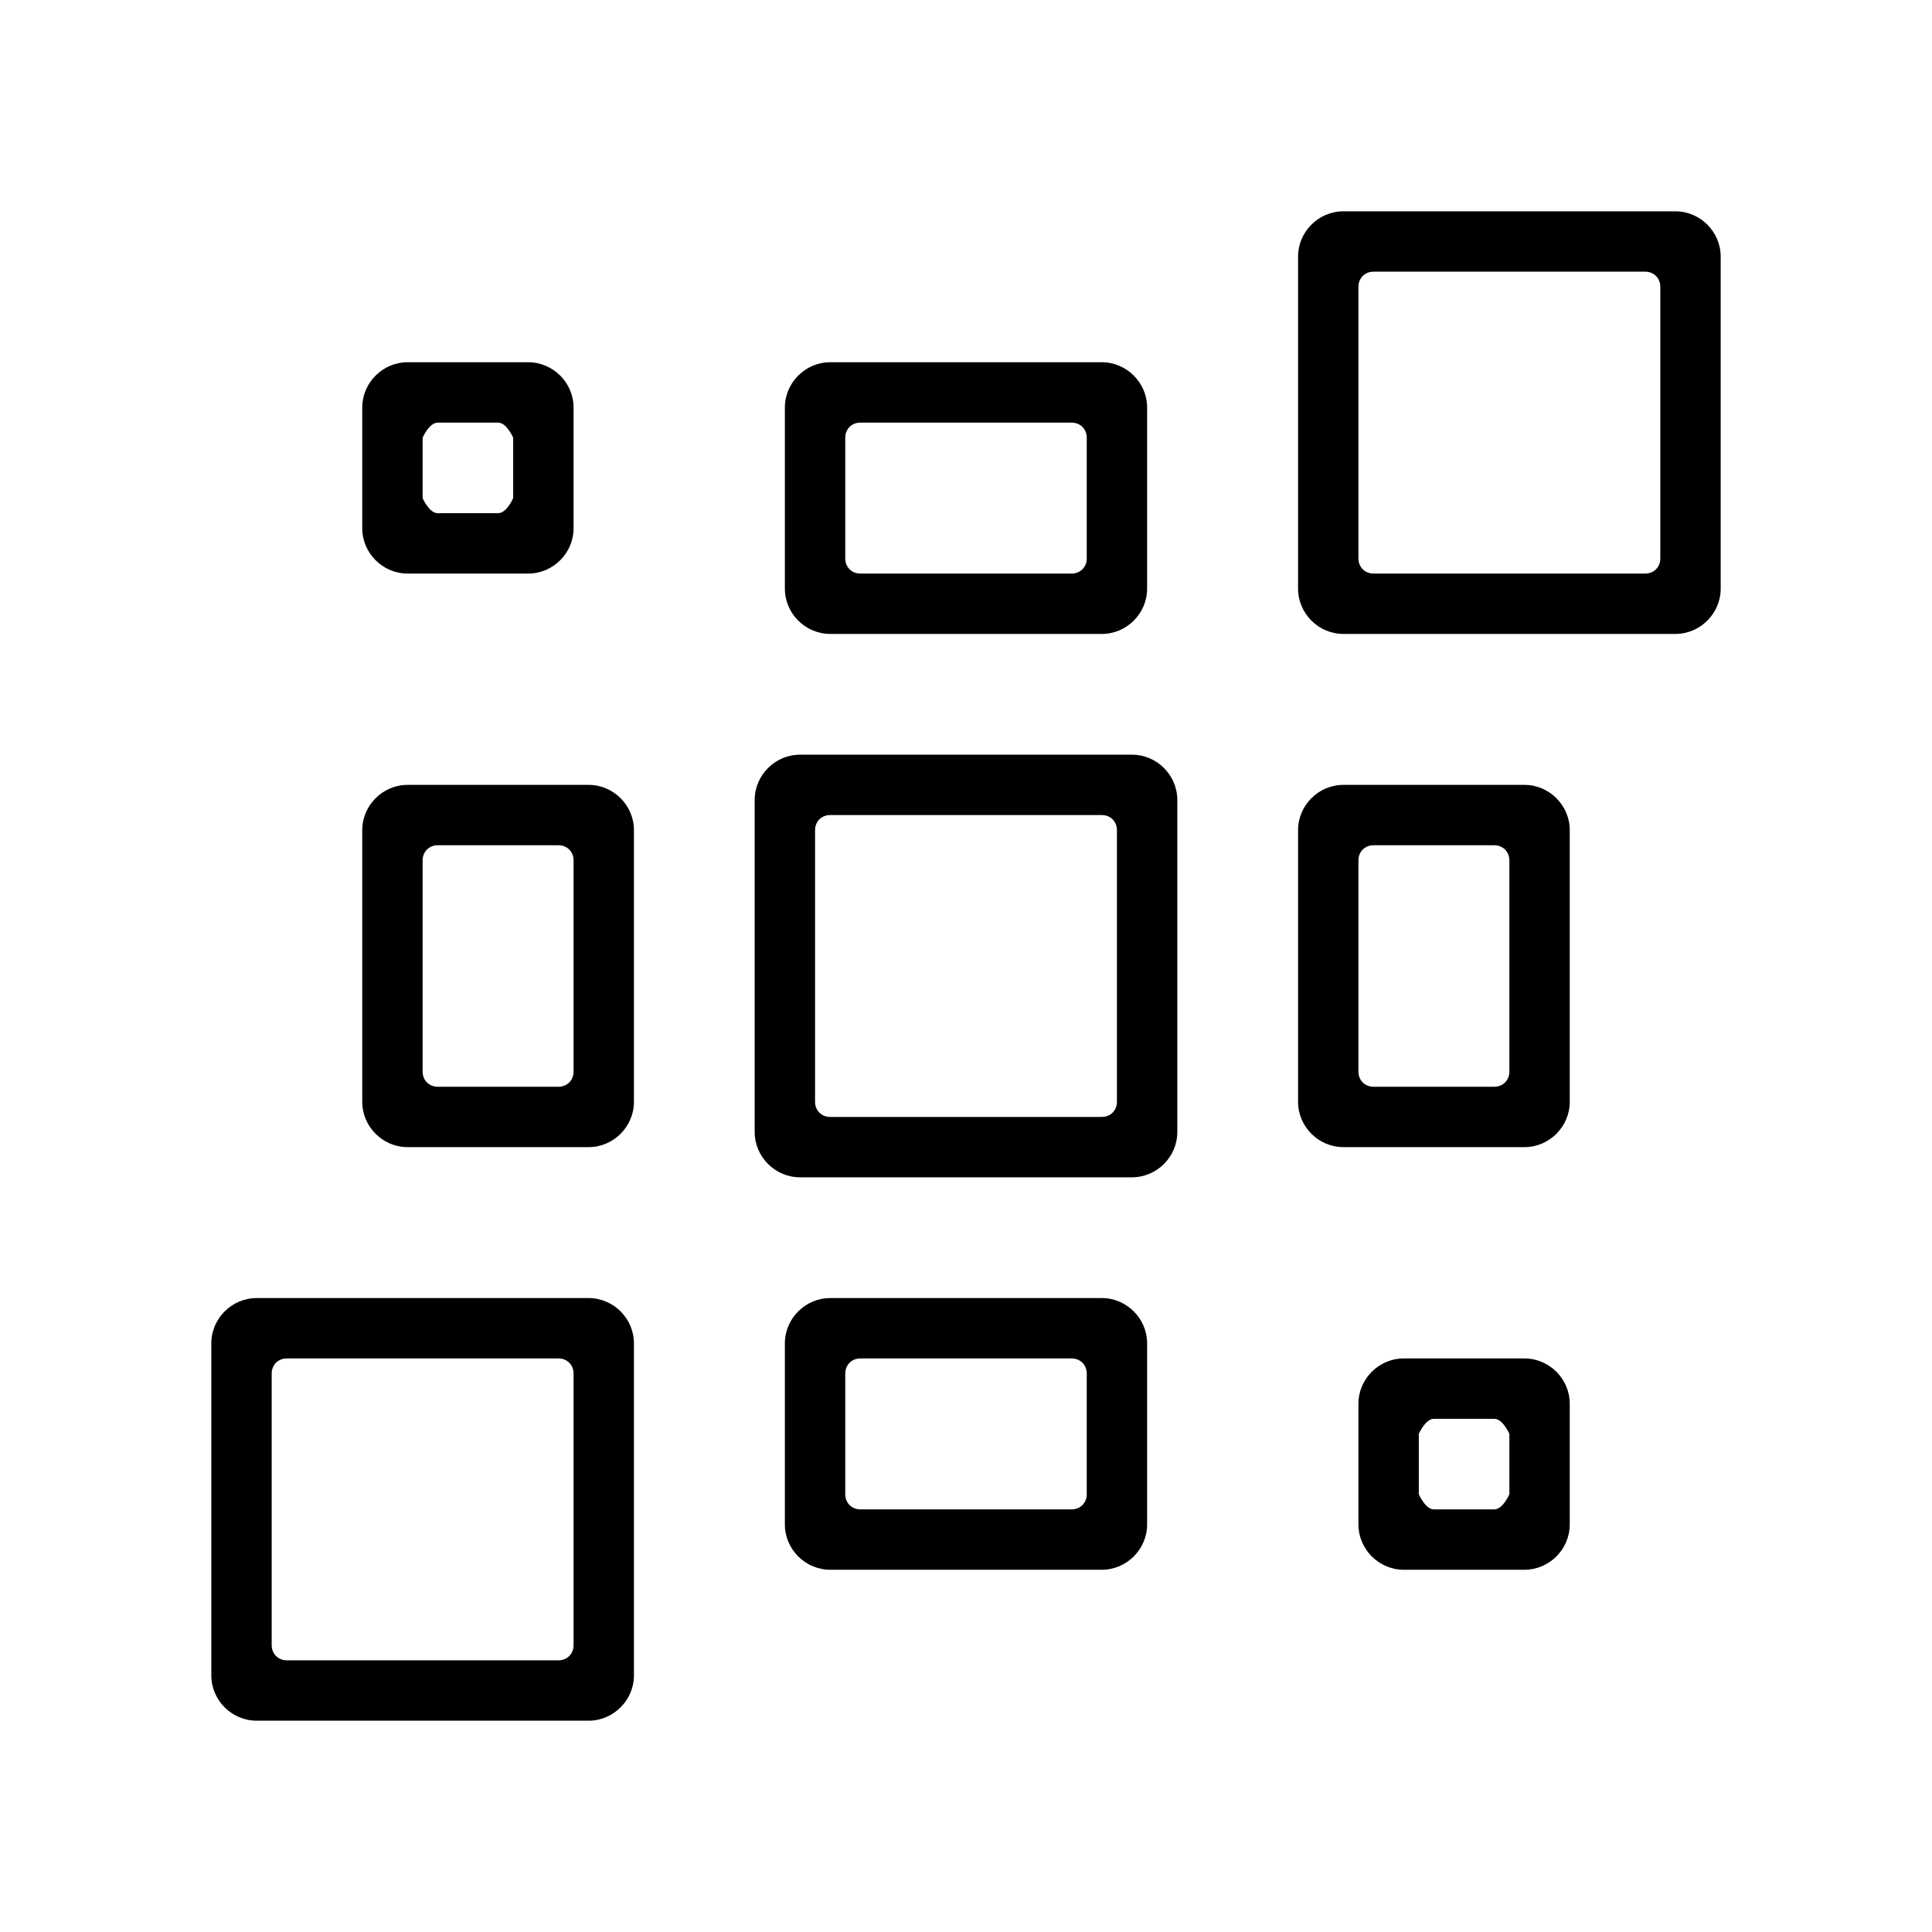 <?xml version="1.0" encoding="UTF-8"?>
<!-- Created with Inkscape (http://www.inkscape.org/) -->
<svg width="64" height="64" version="1.1" xmlns="http://www.w3.org/2000/svg" xmlns:cc="http://creativecommons.org/ns#" xmlns:dc="http://purl.org/dc/elements/1.1/" xmlns:rdf="http://www.w3.org/1999/02/22-rdf-syntax-ns#">
	<defs>
		<style id="current-color-scheme" type="text/css">.ColorScheme-Text {
			color:#090d11;
			}</style>
	</defs>
	<path d="m44.5 7c-0.822 0-1.5 0.678-1.5 1.5v11c0 0.822 0.678 1.5 1.5 1.5h11c0.822 0 1.5-0.678 1.5-1.5v-11c0-0.822-0.678-1.5-1.5-1.5zm1 2h9c0.286 0 0.5 0.214 0.5 0.5v9c0 0.286-0.214 0.5-0.5 0.5h-9c-0.286 0-0.5-0.214-0.5-0.5v-9c0-0.286 0.214-0.5 0.5-0.5zm-32 3c-0.822 0-1.5 0.678-1.5 1.5v4c0 0.822 0.678 1.5 1.5 1.5h4c0.822 0 1.5-0.678 1.5-1.5v-4c0-0.822-0.678-1.5-1.5-1.5zm14 0c-0.822 0-1.5 0.678-1.5 1.5v6c0 0.822 0.678 1.5 1.5 1.5h9c0.822 0 1.5-0.678 1.5-1.5v-6c0-0.822-0.678-1.5-1.5-1.5zm-13 2h2c0.286 0 0.5 0.5 0.5 0.5v2s-0.214 0.5-0.5 0.5h-2c-0.286 0-0.5-0.5-0.5-0.5v-2s0.214-0.5 0.5-0.5zm14 0h7c0.286 0 0.5 0.214 0.5 0.5v4c0 0.286-0.214 0.5-0.5 0.5h-7c-0.286 0-0.5-0.214-0.5-0.5v-4c0-0.286 0.214-0.5 0.5-0.5zm-2 11c-0.822 0-1.5 0.678-1.5 1.5v11c0 0.822 0.678 1.5 1.5 1.5h11c0.822 0 1.5-0.678 1.5-1.5v-11c0-0.822-0.678-1.5-1.5-1.5zm-13 1c-0.822 0-1.5 0.678-1.5 1.5v9c0 0.822 0.678 1.5 1.5 1.5h6c0.822 0 1.5-0.678 1.5-1.5v-9c0-0.822-0.678-1.5-1.5-1.5zm14 1h9c0.286 0 0.5 0.214 0.5 0.5v9c0 0.286-0.214 0.5-0.5 0.5h-9c-0.286 0-0.5-0.214-0.5-0.5v-9c0-0.286 0.214-0.5 0.5-0.5zm17-1c-0.822 0-1.5 0.678-1.5 1.5v9c0 0.822 0.678 1.5 1.5 1.5h6c0.822 0 1.5-0.678 1.5-1.5v-9c0-0.822-0.678-1.5-1.5-1.5zm-30 2h4c0.286 0 0.5 0.214 0.5 0.5v7c0 0.286-0.214 0.5-0.5 0.5h-4c-0.286 0-0.5-0.214-0.5-0.5v-7c0-0.286 0.214-0.5 0.5-0.5zm31 0h4c0.286 0 0.5 0.214 0.5 0.5v7c0 0.286-0.214 0.5-0.5 0.5h-4c-0.286 0-0.5-0.214-0.5-0.5v-7c0-0.286 0.214-0.5 0.5-0.5zm-37 15c-0.822 0-1.5 0.678-1.5 1.5v11c0 0.822 0.678 1.5 1.5 1.5h11c0.822 0 1.5-0.678 1.5-1.5v-11c0-0.822-0.678-1.5-1.5-1.5zm19 0c-0.822 0-1.5 0.678-1.5 1.5v6c0 0.822 0.678 1.5 1.5 1.5h9c0.822 0 1.5-0.678 1.5-1.5v-6c0-0.822-0.678-1.5-1.5-1.5zm-18 2h9c0.286 0 0.5 0.214 0.5 0.5v9c0 0.286-0.214 0.5-0.5 0.5h-9c-0.286 0-0.5-0.214-0.5-0.5v-9c0-0.286 0.214-0.5 0.5-0.5zm19 0h7c0.286 0 0.5 0.214 0.5 0.5v4c0 0.286-0.214 0.5-0.5 0.5h-7c-0.286 0-0.5-0.214-0.5-0.5v-4c0-0.286 0.214-0.5 0.5-0.5zm18 0c-0.822 0-1.5 0.678-1.5 1.5v4c0 0.822 0.678 1.5 1.5 1.5h4c0.822 0 1.5-0.678 1.5-1.5v-4c0-0.822-0.678-1.5-1.5-1.5zm1 2h2c0.286 0 0.5 0.5 0.5 0.5v2s-0.214 0.5-0.5 0.5h-2c-0.286 0-0.5-0.5-0.5-0.5v-2s0.214-0.5 0.5-0.5z" color="#000000" color-rendering="auto" dominant-baseline="auto" fill="#000000" image-rendering="auto" shape-rendering="auto" solid-color="#000000" style="font-feature-settings:normal;font-variant-alternates:normal;font-variant-caps:normal;font-variant-ligatures:normal;font-variant-numeric:normal;font-variant-position:normal;isolation:auto;mix-blend-mode:normal;paint-order:normal;shape-padding:0;text-decoration-color:#000000;text-decoration-line:none;text-decoration-style:solid;text-indent:0;text-orientation:mixed;text-transform:none;white-space:normal"/>
</svg>
